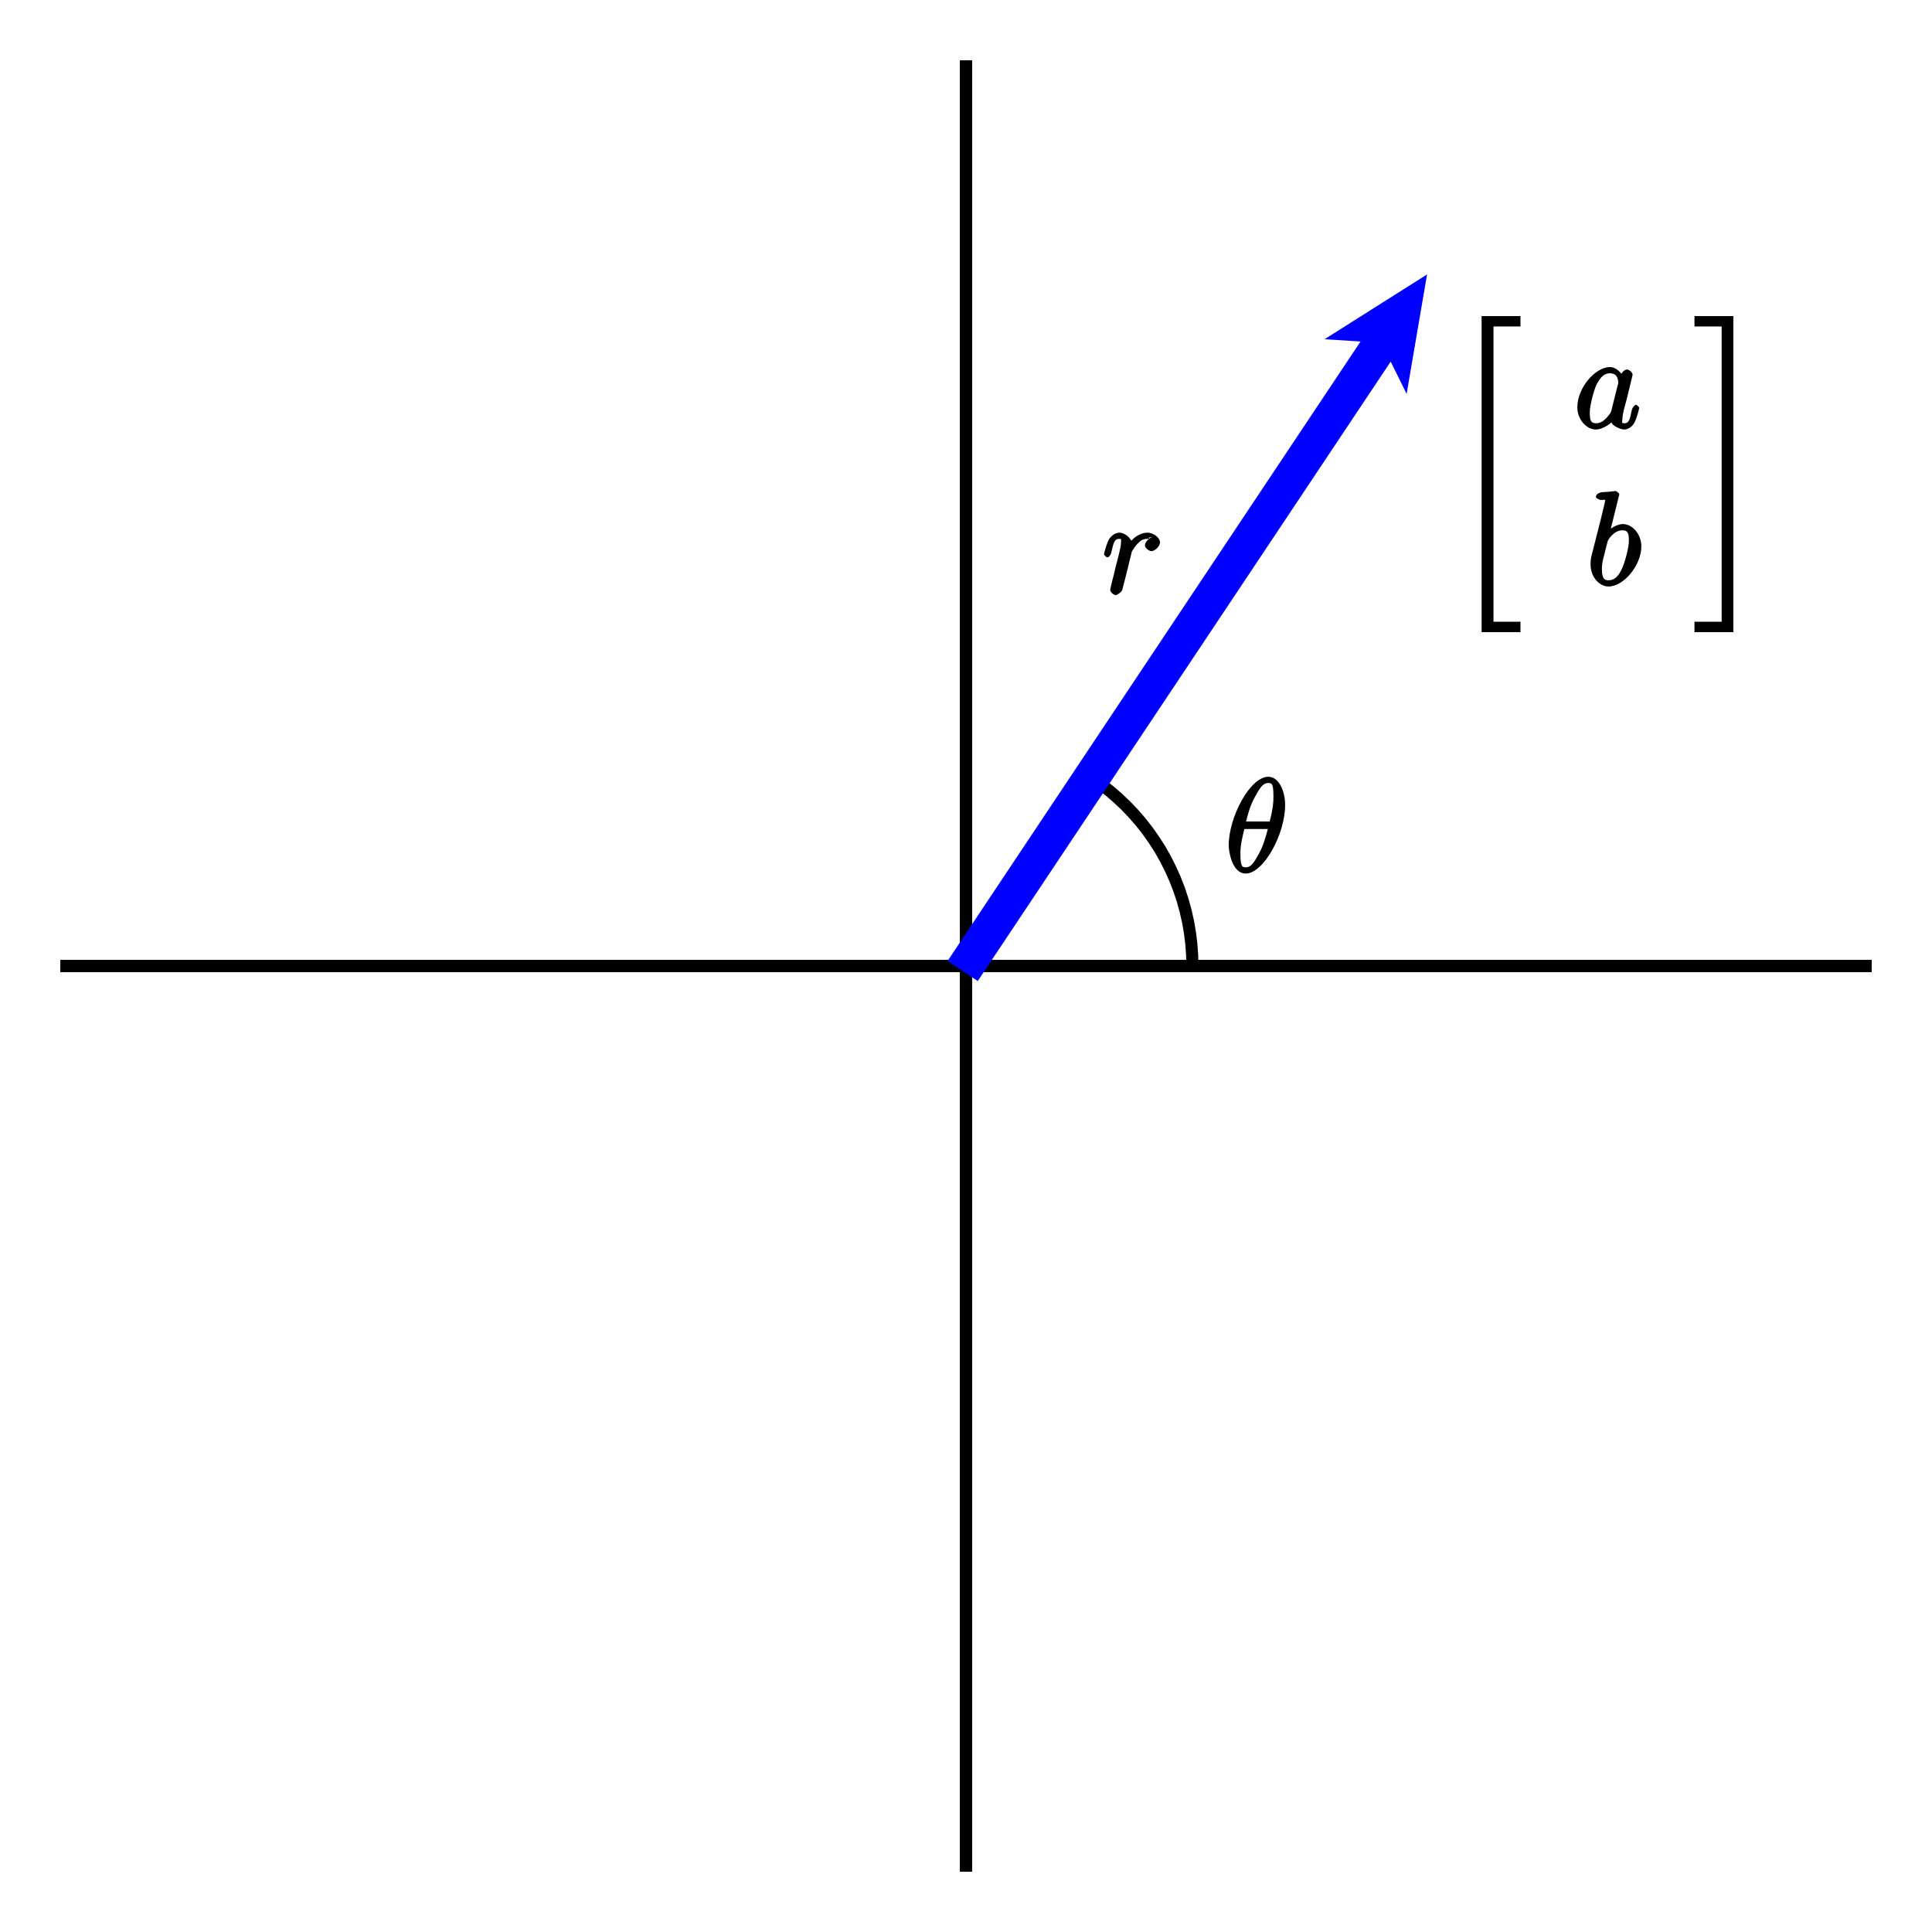 <?xml version="1.0" encoding="UTF-8"?>
<svg xmlns="http://www.w3.org/2000/svg" xmlns:xlink="http://www.w3.org/1999/xlink" width="160pt" height="160pt" viewBox="0 0 160 160" version="1.1">
<defs>
<g>
<symbol overflow="visible" id="glyph0-0">
<path style="stroke:none;" d=""/>
</symbol>
<symbol overflow="visible" id="glyph0-1">
<path style="stroke:none;" d="M 4.938 -5.578 C 4.938 -6.688 4.438 -7.906 3.547 -7.906 C 2.047 -7.906 0.266 -4.594 0.266 -2.219 C 0.266 -1.719 0.547 0.109 1.672 0.109 C 3.141 0.109 4.938 -3.125 4.938 -5.578 Z M 1.672 -4.062 C 1.828 -4.703 2.016 -5.5 2.453 -6.266 C 2.812 -6.906 3.062 -7.391 3.547 -7.391 C 3.891 -7.391 3.969 -7.234 3.969 -6.203 C 3.969 -5.812 3.938 -5.266 3.656 -4.203 L 1.719 -4.203 Z M 3.547 -3.734 C 3.266 -2.672 3.094 -2.109 2.703 -1.422 C 2.391 -0.875 2.141 -0.406 1.688 -0.406 C 1.344 -0.406 1.234 -0.516 1.234 -1.594 C 1.234 -2.281 1.422 -3.016 1.562 -3.578 L 3.5 -3.578 Z M 3.547 -3.734 "/>
</symbol>
<symbol overflow="visible" id="glyph0-2">
<path style="stroke:none;" d="M 3.078 -1.438 C 3.016 -1.25 3.062 -1.344 2.922 -1.141 C 2.672 -0.828 2.328 -0.406 1.828 -0.406 C 1.375 -0.406 1.297 -0.656 1.297 -1.297 C 1.297 -1.891 1.625 -3.094 1.828 -3.547 C 2.203 -4.312 2.547 -4.547 2.969 -4.547 C 3.688 -4.547 3.656 -3.812 3.656 -3.719 C 3.656 -3.719 3.656 -3.688 3.609 -3.562 Z M 4.109 -4.203 C 3.984 -4.484 3.531 -5.062 2.969 -5.062 C 1.75 -5.062 0.266 -3.344 0.266 -1.734 C 0.266 -0.672 1.062 0.109 1.797 0.109 C 2.391 0.109 3.016 -0.406 3.094 -0.484 C 3.125 -0.234 3.812 0.109 4.141 0.109 C 4.453 0.109 4.844 -0.125 5.016 -0.5 C 5.25 -1 5.391 -1.656 5.391 -1.688 C 5.391 -1.75 5.188 -1.938 5.125 -1.938 C 5.031 -1.938 4.844 -1.734 4.797 -1.578 C 4.641 -0.938 4.609 -0.406 4.172 -0.406 C 3.859 -0.406 4 -0.547 4 -0.75 C 4 -1 4.031 -1.125 4.125 -1.547 C 4.203 -1.812 4.25 -2.047 4.344 -2.359 C 4.734 -3.984 4.844 -4.375 4.844 -4.438 C 4.844 -4.594 4.562 -4.859 4.391 -4.859 C 4.047 -4.859 3.797 -4.328 3.766 -4.203 Z M 4.109 -4.203 "/>
</symbol>
<symbol overflow="visible" id="glyph0-3">
<path style="stroke:none;" d="M 2.656 -7.375 C 2.672 -7.422 2.688 -7.484 2.688 -7.531 C 2.688 -7.641 2.422 -7.797 2.391 -7.797 C 2.391 -7.797 2 -7.766 1.797 -7.734 C 1.625 -7.734 1.453 -7.703 1.266 -7.703 C 1 -7.672 0.75 -7.516 0.75 -7.312 C 0.75 -7.219 1.031 -7.062 1.141 -7.062 C 1.688 -7.062 1.516 -7.109 1.516 -7 C 1.516 -6.938 1.438 -6.625 1.391 -6.422 L 1.141 -5.391 C 1.031 -4.953 0.406 -2.5 0.359 -2.312 C 0.312 -2.047 0.312 -1.859 0.312 -1.719 C 0.312 -0.609 1.094 0.109 1.797 0.109 C 3.062 0.109 4.516 -1.656 4.516 -3.219 C 4.516 -4.203 3.797 -5.062 2.984 -5.062 C 2.422 -5.062 1.781 -4.562 1.578 -4.344 L 1.875 -4.234 Z M 1.812 -0.406 C 1.469 -0.406 1.25 -0.516 1.25 -1.359 C 1.25 -1.719 1.281 -1.922 1.484 -2.672 C 1.516 -2.812 1.688 -3.516 1.734 -3.656 C 1.75 -3.734 2.219 -4.547 2.953 -4.547 C 3.438 -4.547 3.484 -4.219 3.484 -3.656 C 3.484 -3.141 3.172 -1.922 2.906 -1.359 C 2.641 -0.781 2.312 -0.406 1.812 -0.406 Z M 1.812 -0.406 "/>
</symbol>
<symbol overflow="visible" id="glyph0-4">
<path style="stroke:none;" d="M 4.203 -4.719 C 3.859 -4.656 3.516 -4.266 3.516 -4.031 C 3.516 -3.766 3.891 -3.531 4.047 -3.531 C 4.344 -3.531 4.766 -3.938 4.766 -4.266 C 4.766 -4.609 4.266 -5.062 3.719 -5.062 C 3.297 -5.062 2.672 -4.828 2.219 -4.172 L 2.5 -4.062 C 2.422 -4.625 1.828 -5.062 1.406 -5.062 C 0.984 -5.062 0.641 -4.703 0.516 -4.469 C 0.281 -3.969 0.125 -3.312 0.125 -3.266 C 0.125 -3.219 0.328 -3.016 0.406 -3.016 C 0.5 -3.016 0.672 -3.172 0.734 -3.422 C 0.891 -4.078 0.938 -4.547 1.375 -4.547 C 1.625 -4.547 1.531 -4.516 1.531 -4.203 C 1.531 -3.969 1.422 -3.547 1.344 -3.203 L 1.047 -2.047 C 1 -1.828 0.891 -1.344 0.828 -1.156 C 0.75 -0.875 0.641 -0.359 0.641 -0.312 C 0.641 -0.156 0.922 0.109 1.094 0.109 C 1.203 0.109 1.578 -0.125 1.641 -0.328 C 1.672 -0.422 2.078 -2.047 2.141 -2.297 C 2.188 -2.531 2.25 -2.766 2.312 -3 C 2.359 -3.156 2.391 -3.328 2.422 -3.469 C 2.469 -3.562 2.703 -3.984 2.984 -4.219 C 3.109 -4.344 3.266 -4.547 3.719 -4.547 C 3.891 -4.547 3.938 -4.562 3.797 -4.641 Z M 4.203 -4.719 "/>
</symbol>
<symbol overflow="visible" id="glyph1-0">
<path style="stroke:none;" d=""/>
</symbol>
<symbol overflow="visible" id="glyph1-1">
<path style="stroke:none;" d="M 2.703 25.469 L 5.719 25.469 L 5.719 24.609 L 3.484 24.609 L 3.484 0.156 L 5.719 0.156 L 5.719 -0.703 L 2.5 -0.703 L 2.5 25.469 Z M 2.703 25.469 "/>
</symbol>
<symbol overflow="visible" id="glyph1-2">
<path style="stroke:none;" d="M 2.391 24.609 L -0.047 24.609 L -0.047 25.469 L 3.172 25.469 L 3.172 -0.703 L -0.047 -0.703 L -0.047 0.156 L 2.203 0.156 L 2.203 24.609 Z M 2.391 24.609 "/>
</symbol>
</g>
</defs>
<g id="surface1">
<path style="fill:none;stroke-width:10;stroke-linecap:butt;stroke-linejoin:miter;stroke:rgb(0%,0%,0%);stroke-opacity:1;stroke-miterlimit:10;" d="M 50 800 L 1550 800 M 800 50 L 800 1550 " transform="matrix(0.1,0,0,-0.1,0,160)"/>
<path style="fill:none;stroke-width:10;stroke-linecap:butt;stroke-linejoin:miter;stroke:rgb(0%,0%,0%);stroke-opacity:1;stroke-miterlimit:10;" d="M 50 800 L 1550 800 M 800 50 L 800 1550 M 987.5 800 L 987.266 809.219 L 986.602 818.398 L 985.469 827.539 L 983.906 836.602 L 981.875 845.586 L 979.414 854.492 L 976.523 863.242 L 973.203 871.836 L 969.453 880.234 L 965.312 888.477 L 960.781 896.484 L 955.82 904.258 L 950.508 911.797 L 944.844 919.062 L 938.828 926.016 L 932.461 932.695 L 925.781 939.023 L 918.828 945.039 L 911.562 950.703 L 904.023 956.016 " transform="matrix(0.1,0,0,-0.1,0,160)"/>
<g style="fill:rgb(0%,0%,0%);fill-opacity:1;">
  <use xlink:href="#glyph0-1" x="101.491" y="72.234"/>
</g>
<g style="fill:rgb(0%,0%,0%);fill-opacity:1;">
  <use xlink:href="#glyph1-1" x="120.2" y="26.881"/>
</g>
<g style="fill:rgb(0%,0%,0%);fill-opacity:1;">
  <use xlink:href="#glyph0-2" x="130.362" y="35.461"/>
</g>
<g style="fill:rgb(0%,0%,0%);fill-opacity:1;">
  <use xlink:href="#glyph0-3" x="131.413" y="48.463"/>
</g>
<g style="fill:rgb(0%,0%,0%);fill-opacity:1;">
  <use xlink:href="#glyph1-2" x="140.376" y="26.881"/>
</g>
<path style=" stroke:none;fill-rule:nonzero;fill:rgb(0%,0%,100%);fill-opacity:1;" d="M 80.832 80.555 L 115.234 28.949 L 116.258 31.02 L 117.5 23.75 L 111.266 27.691 L 113.57 27.84 L 79.168 79.445 L 80.832 80.555 "/>
<path style="fill:none;stroke-width:10;stroke-linecap:butt;stroke-linejoin:miter;stroke:rgb(0%,0%,100%);stroke-opacity:1;stroke-miterlimit:10;" d="M 808.32 794.453 L 1152.344 1310.508 L 1162.578 1289.805 L 1175 1362.5 L 1112.656 1323.086 L 1135.703 1321.602 L 791.68 805.547 Z M 808.32 794.453 " transform="matrix(0.1,0,0,-0.1,0,160)"/>
<g style="fill:rgb(0%,0%,0%);fill-opacity:1;">
  <use xlink:href="#glyph0-4" x="91.302" y="49.175"/>
</g>
</g>
</svg>
